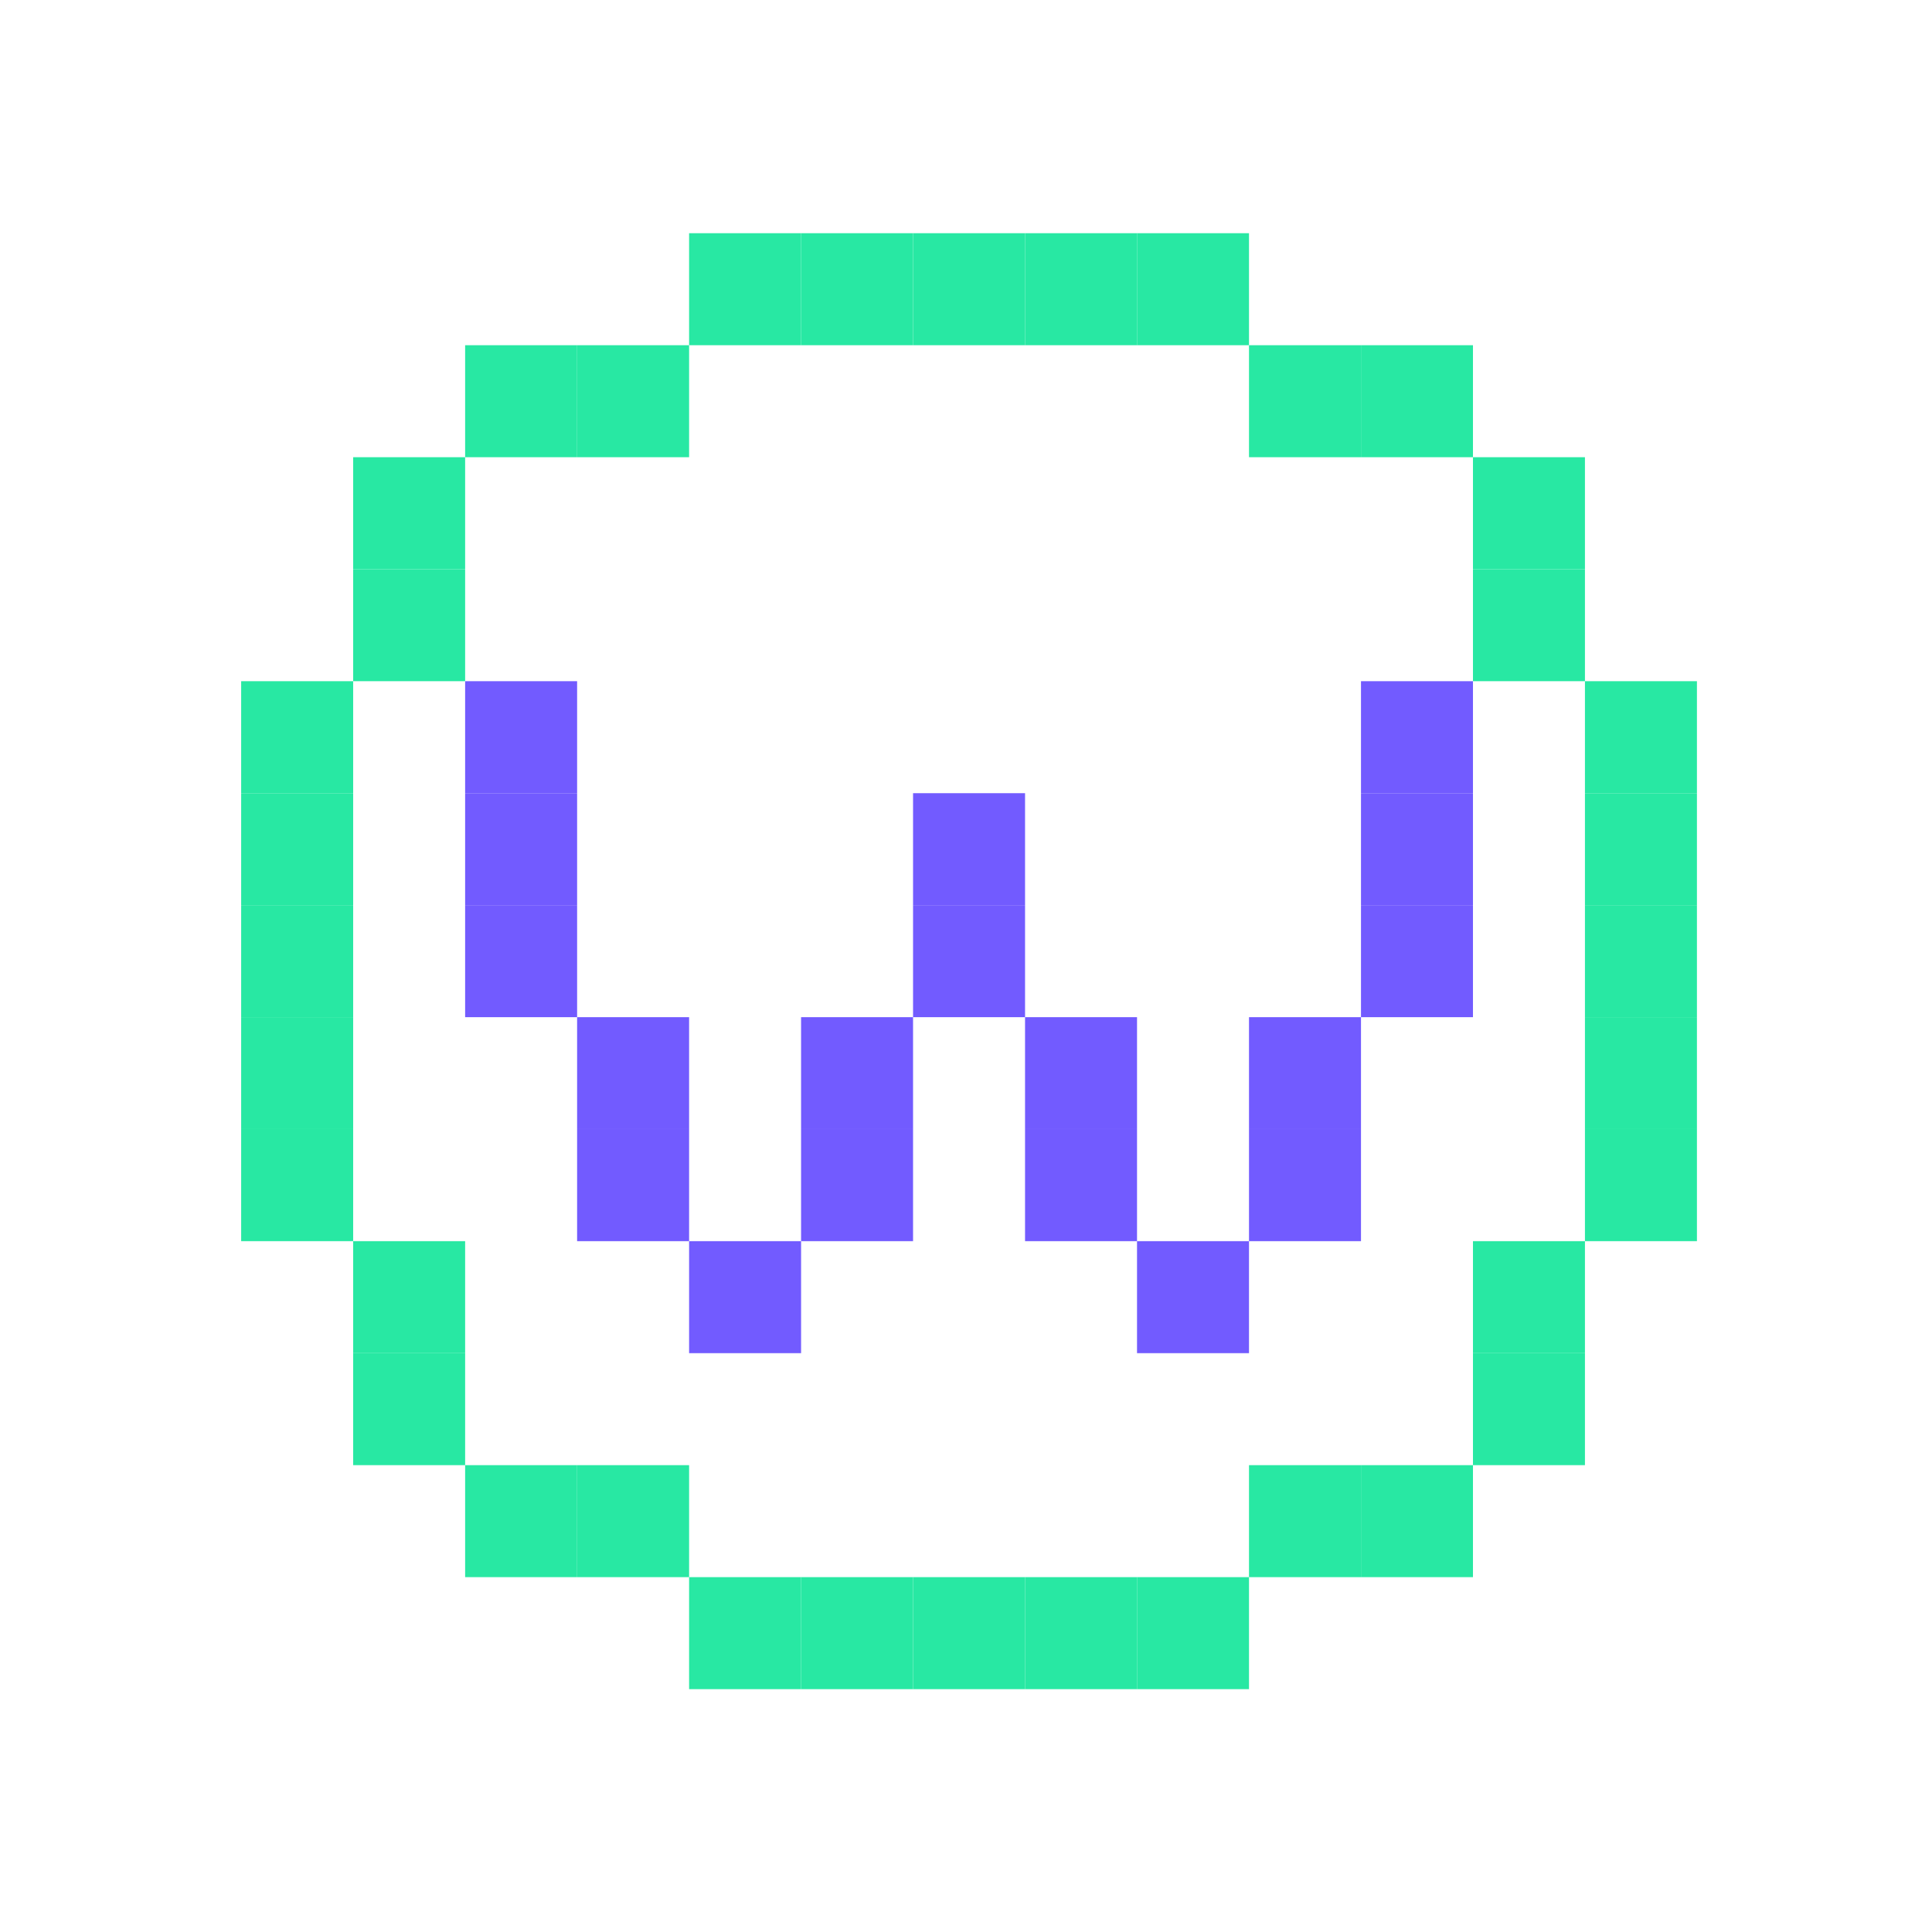 <svg width="121" height="120" viewBox="0 0 121 120" fill="none" xmlns="http://www.w3.org/2000/svg">
<path d="M106.278 70.711H99.264V77.724H106.278V70.711Z" fill="#28E8A3"/>
<path d="M106.278 63.698H99.264V70.711H106.278V63.698Z" fill="#28E8A3"/>
<path d="M106.278 56.684H99.264V63.698H106.278V56.684Z" fill="#28E8A3"/>
<path d="M106.278 49.671H99.264V56.684H106.278V49.671Z" fill="#28E8A3"/>
<path d="M106.278 42.658H99.264V49.671H106.278V42.658Z" fill="#28E8A3"/>
<path d="M99.264 84.738H92.251V91.751H99.264V84.738Z" fill="#28E8A3"/>
<path d="M99.264 77.724H92.251V84.738H99.264L99.264 77.724Z" fill="#28E8A3"/>
<path d="M99.264 35.644H92.251V42.658H99.264L99.264 35.644Z" fill="#28E8A3"/>
<path d="M99.264 28.631H92.251V35.644H99.264V28.631Z" fill="#28E8A3"/>
<path d="M92.251 91.751H85.238V98.764H92.251V91.751Z" fill="#28E8A3"/>
<path d="M92.251 21.618H85.238V28.631L92.251 28.631V21.618Z" fill="#28E8A3"/>
<path d="M85.238 91.751H78.224V98.764H85.238V91.751Z" fill="#28E8A3"/>
<path d="M85.238 21.618H78.224V28.631H85.238V21.618Z" fill="#28E8A3"/>
<path d="M78.224 98.764H71.211V105.778H78.224V98.764Z" fill="#28E8A3"/>
<path d="M78.224 14.604H71.211V21.618L78.224 21.618V14.604Z" fill="#28E8A3"/>
<path d="M71.211 98.764H64.198V105.778H71.211V98.764Z" fill="#28E8A3"/>
<path d="M71.211 14.604H64.198V21.618H71.211V14.604Z" fill="#28E8A3"/>
<path d="M64.198 98.764H57.184V105.778H64.198V98.764Z" fill="#28E8A3"/>
<path d="M64.198 14.604H57.184V21.618H64.198V14.604Z" fill="#28E8A3"/>
<path d="M57.184 98.764H50.171V105.778H57.184V98.764Z" fill="#28E8A3"/>
<path d="M57.184 14.604H50.171V21.618H57.184V14.604Z" fill="#28E8A3"/>
<path d="M50.171 98.764H43.158V105.778H50.171V98.764Z" fill="#28E8A3"/>
<path d="M50.171 14.604H43.158V21.618H50.171V14.604Z" fill="#28E8A3"/>
<path d="M43.158 91.751H36.144V98.764H43.158V91.751Z" fill="#28E8A3"/>
<path d="M43.158 21.618L36.144 21.618V28.631H43.158V21.618Z" fill="#28E8A3"/>
<path d="M36.144 91.751H29.131V98.764H36.144V91.751Z" fill="#28E8A3"/>
<path d="M92.251 56.684H85.238V63.698H92.251V56.684Z" fill="#725BFF"/>
<path d="M92.251 49.671H85.238V56.684H92.251V49.671Z" fill="#725BFF"/>
<path d="M92.251 42.658L85.238 42.658V49.671H92.251L92.251 42.658Z" fill="#725BFF"/>
<path d="M85.238 70.711H78.224V77.724H85.238V70.711Z" fill="#725BFF"/>
<path d="M85.238 63.698H78.224V70.711H85.238V63.698Z" fill="#725BFF"/>
<path d="M78.224 77.724H71.211V84.738H78.224V77.724Z" fill="#725BFF"/>
<path d="M71.211 70.711H64.198V77.724H71.211V70.711Z" fill="#725BFF"/>
<path d="M71.211 63.698H64.198V70.711H71.211V63.698Z" fill="#725BFF"/>
<path d="M64.198 56.684H57.184V63.698H64.198V56.684Z" fill="#725BFF"/>
<path d="M64.198 49.671H57.184V56.684H64.198V49.671Z" fill="#725BFF"/>
<path d="M57.184 70.711H50.171V77.724H57.184V70.711Z" fill="#725BFF"/>
<path d="M57.184 63.698H50.171V70.711H57.184L57.184 63.698Z" fill="#725BFF"/>
<path d="M50.171 77.724H43.158V84.738H50.171V77.724Z" fill="#725BFF"/>
<path d="M43.158 70.711H36.144V77.724H43.158V70.711Z" fill="#725BFF"/>
<path d="M43.158 63.698H36.144V70.711H43.158V63.698Z" fill="#725BFF"/>
<path d="M36.144 56.684H29.131V63.698H36.144V56.684Z" fill="#725BFF"/>
<path d="M36.144 49.671H29.131V56.684H36.144V49.671Z" fill="#725BFF"/>
<path d="M36.144 42.658H29.131L29.131 49.671H36.144L36.144 42.658Z" fill="#725BFF"/>
<path d="M36.144 21.618H29.131V28.631H36.144V21.618Z" fill="#28E8A3"/>
<path d="M29.131 84.738H22.118V91.751H29.131L29.131 84.738Z" fill="#28E8A3"/>
<path d="M29.131 77.724H22.118V84.738H29.131V77.724Z" fill="#28E8A3"/>
<path d="M29.131 35.644H22.118V42.658H29.131L29.131 35.644Z" fill="#28E8A3"/>
<path d="M29.131 28.631L22.118 28.631V35.644H29.131L29.131 28.631Z" fill="#28E8A3"/>
<path d="M22.118 70.711H15.104V77.724H22.118L22.118 70.711Z" fill="#28E8A3"/>
<path d="M22.118 63.698H15.104V70.711H22.118V63.698Z" fill="#28E8A3"/>
<path d="M22.118 56.684H15.104V63.698H22.118V56.684Z" fill="#28E8A3"/>
<path d="M22.118 49.671H15.104V56.684H22.118V49.671Z" fill="#28E8A3"/>
<path d="M22.118 42.658H15.104V49.671H22.118L22.118 42.658Z" fill="#28E8A3"/>
</svg>
